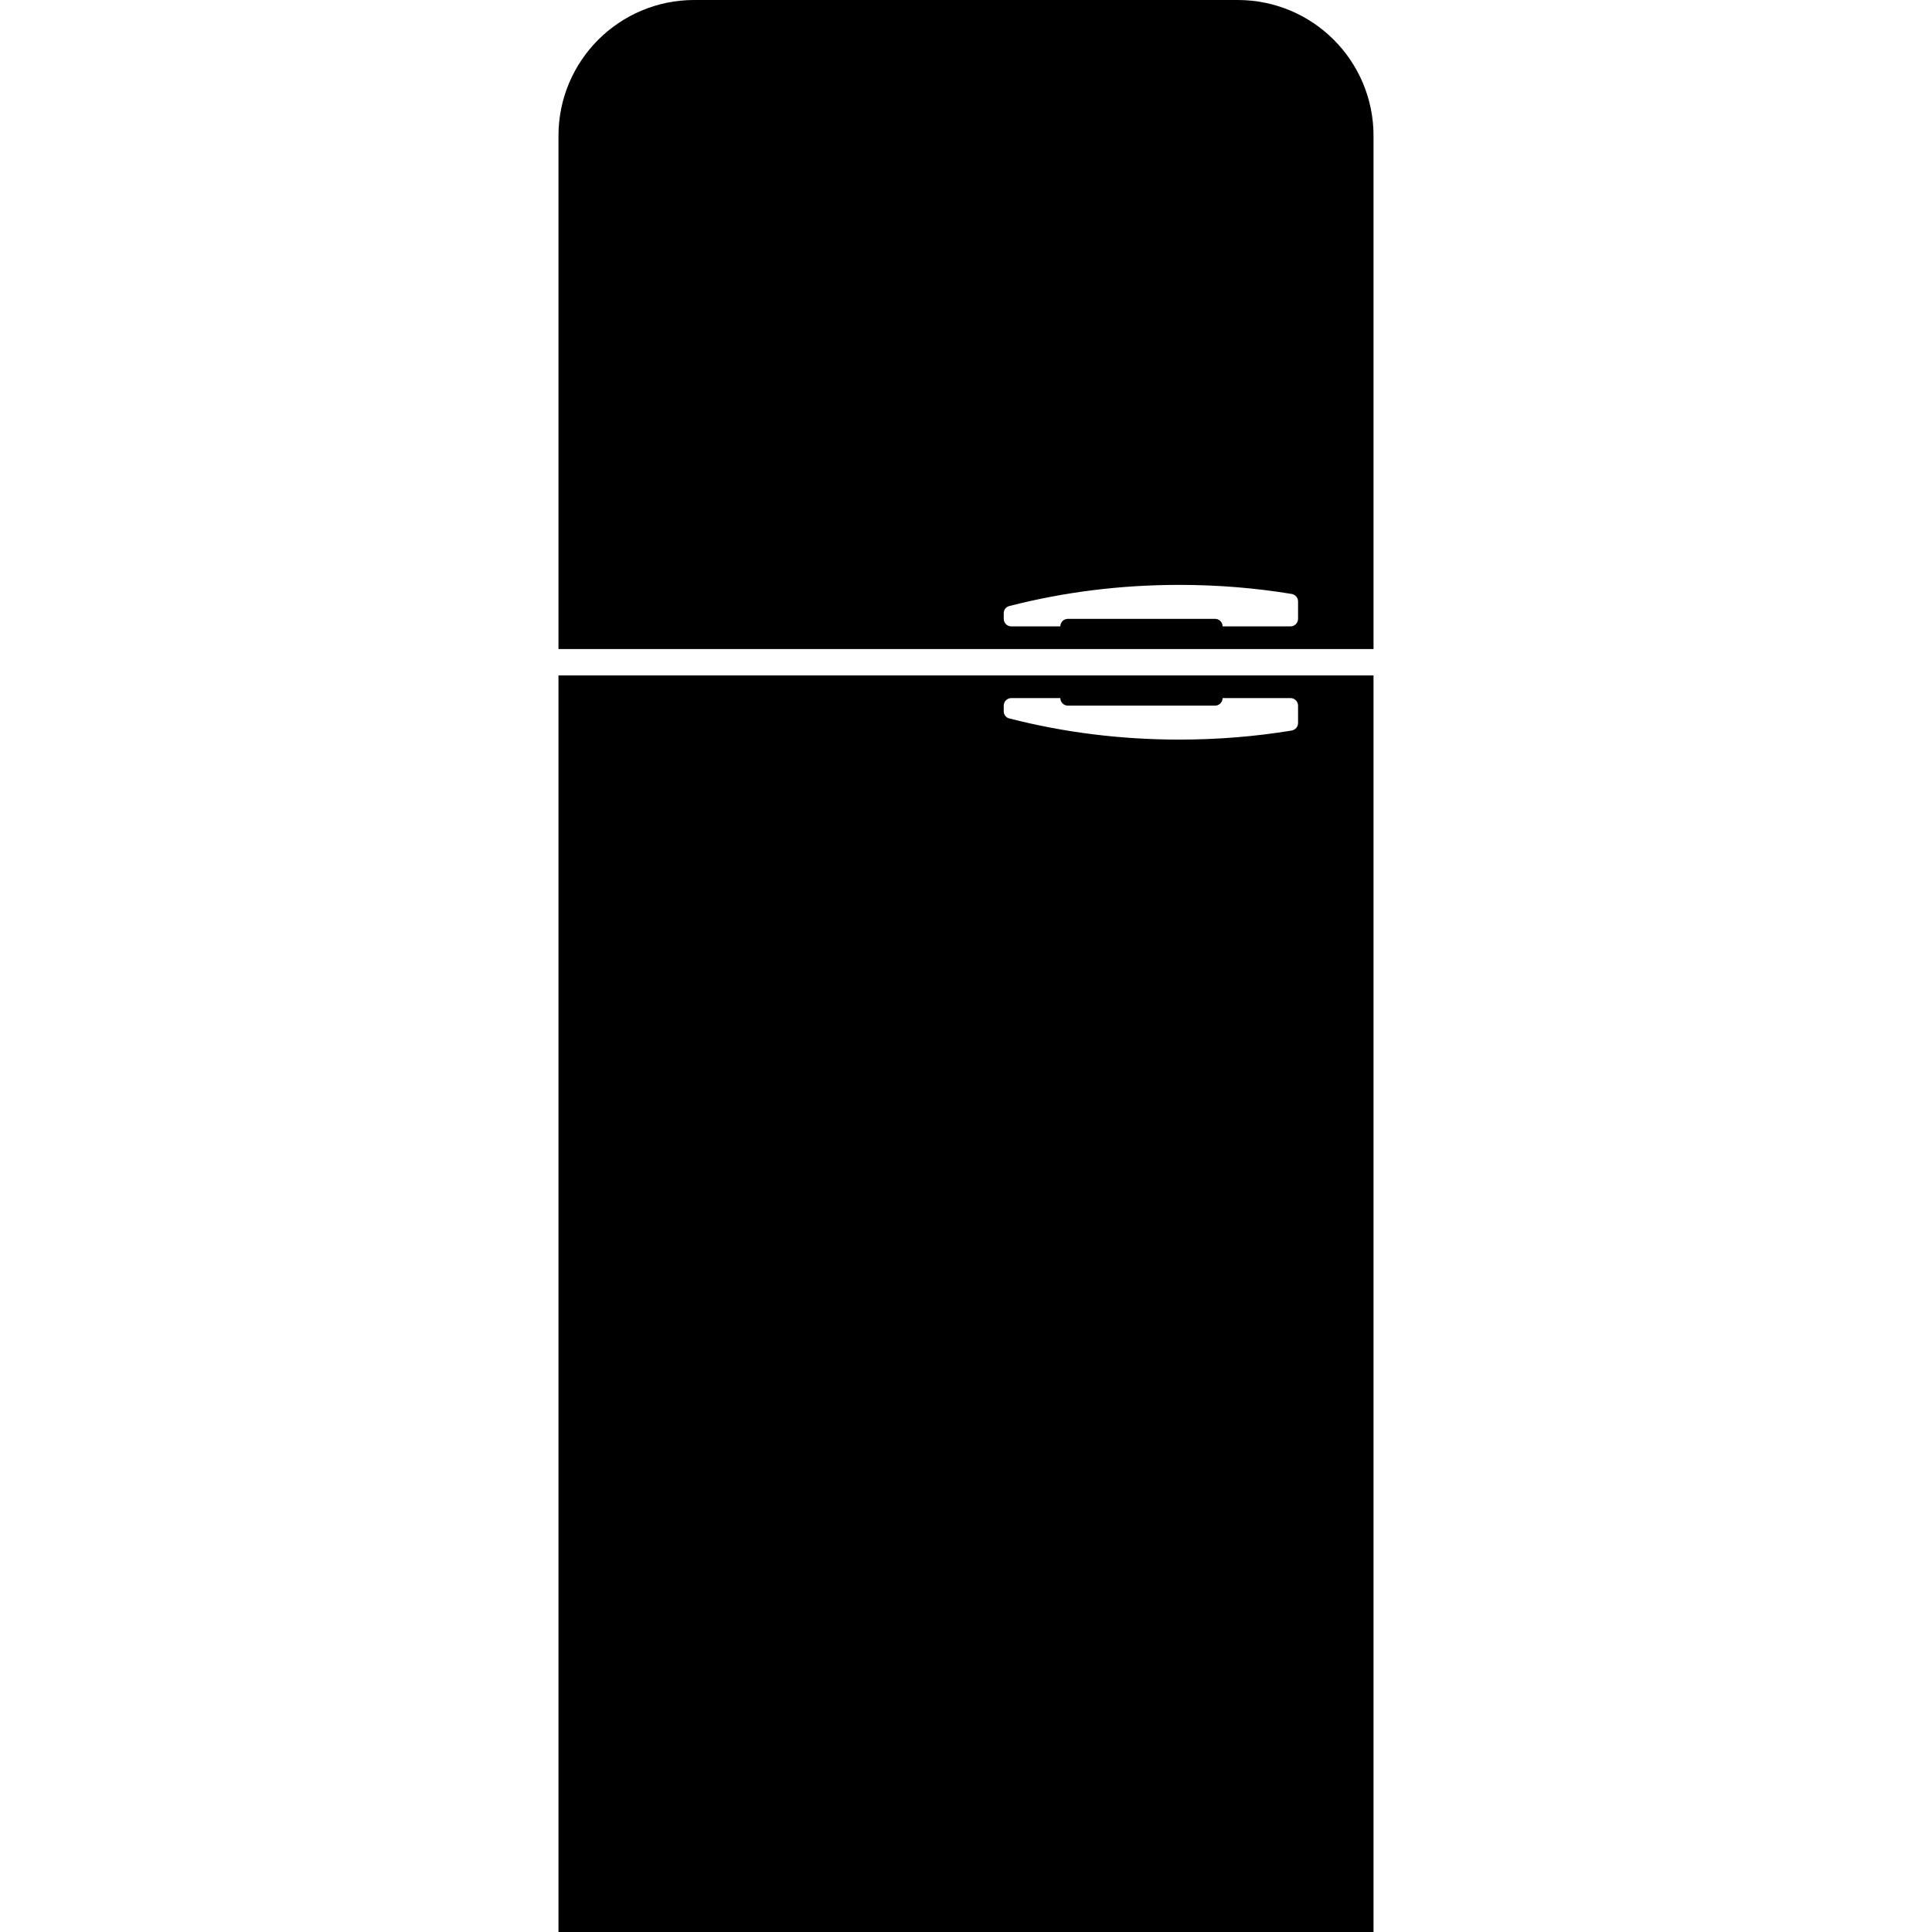 <svg version="1.1" xmlns="http://www.w3.org/2000/svg" x="0" y="0" viewBox="0 0 512 512" xml:space="preserve"><path d="M148 179v333h216V179H148zm196 12.6c0 1-.7 1.8-1.7 2-9.7 1.6-19.7 2.4-29.8 2.4-15.5 0-30.6-1.9-45-5.6-.9-.2-1.5-1-1.5-1.9V187c0-1.1.9-2 2-2h13c0 1.1.9 2 2 2h39c1.1 0 2-.9 2-2h18c1.1 0 2 .9 2 2v4.6zm20-19.6V36c0-19.9-16.1-36-36-36H184c-19.9 0-36 16.1-36 36v136h216zm-98-9.5c0-.9.6-1.7 1.5-1.9 14.4-3.7 29.5-5.6 45-5.6 10.1 0 20.1.8 29.8 2.4 1 .2 1.7 1 1.7 2v4.6c0 1.1-.9 2-2 2h-18c0-1.1-.9-2-2-2h-39c-1.1 0-2 .9-2 2h-13c-1.1 0-2-.9-2-2v-1.5z"/></svg>